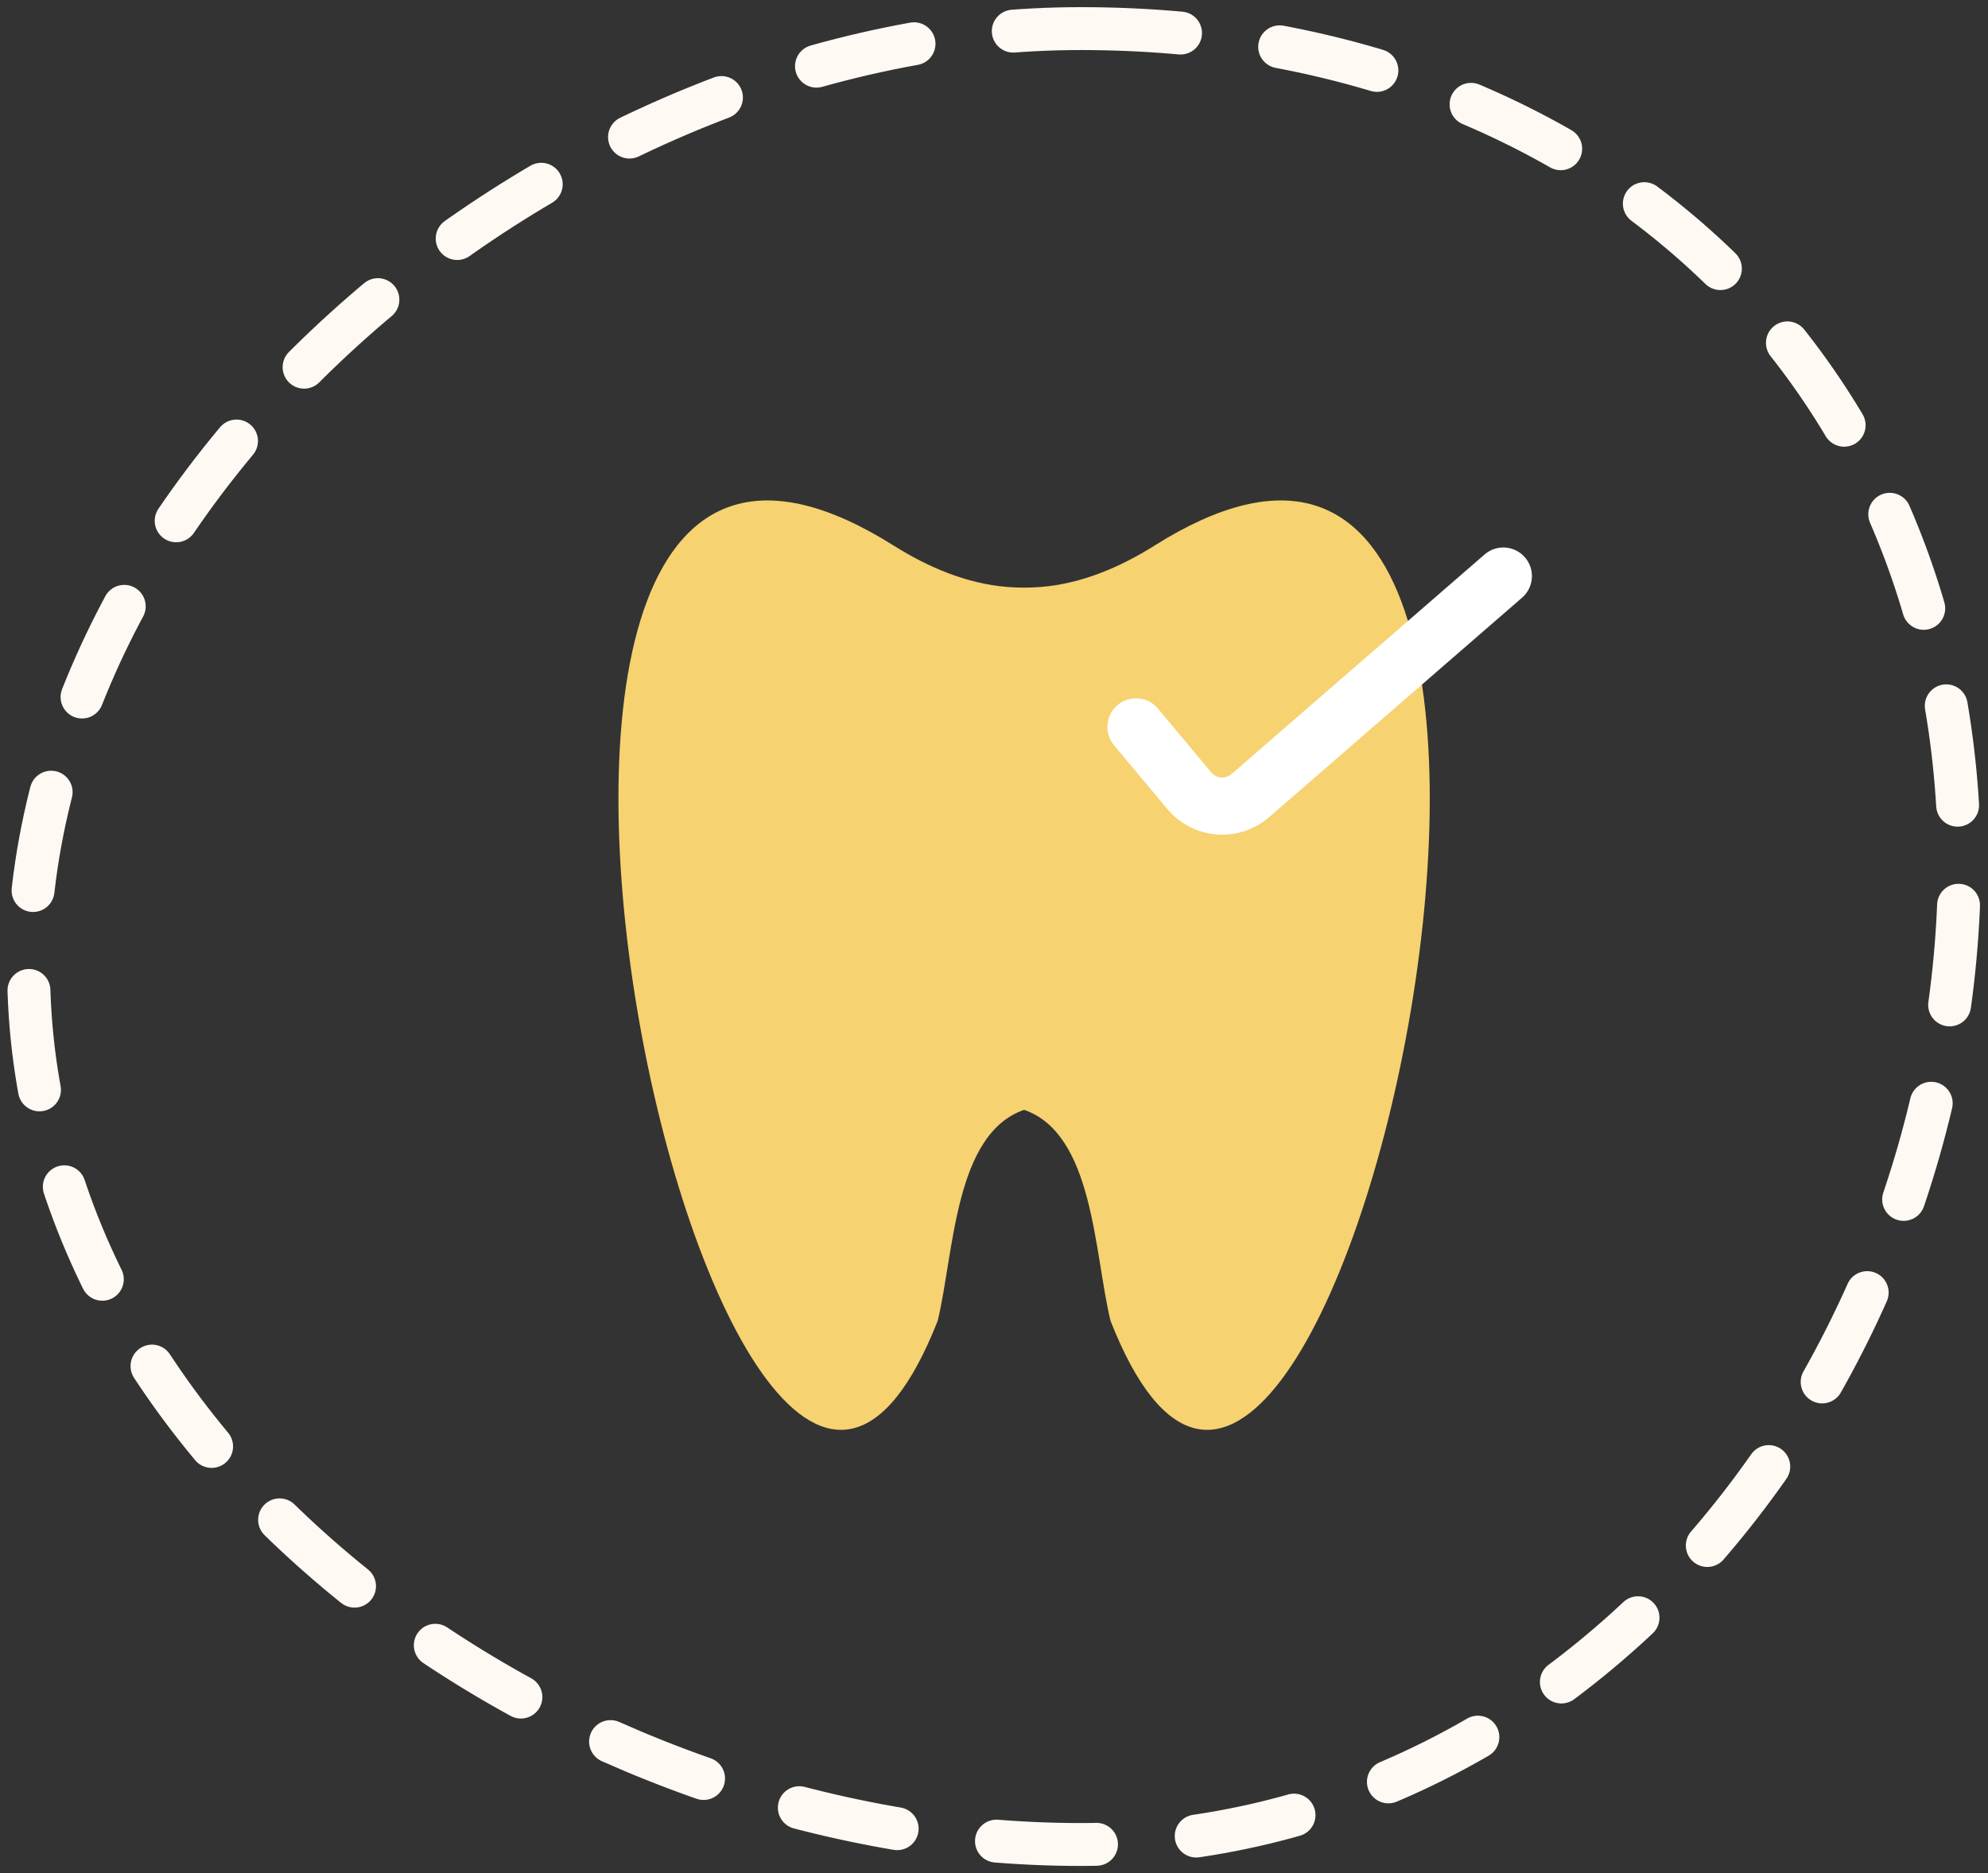 <svg width="139" height="131" viewBox="0 0 139 131" fill="none" xmlns="http://www.w3.org/2000/svg">
<rect x="0" y="0" width="139" height="131" fill="#333333" stroke="none"/>
<path d="M75.552 2C111.227 2 137 25.659 137 60.443C137 95.226 111.227 129 75.552 129C39.876 129 2 102.531 2 67.748C2 32.965 39.876 2 75.552 2Z" stroke="#FFF9F4" stroke-width="3" stroke-linecap="round" stroke-linejoin="round" stroke-dasharray="7 7"/>
<path fill-rule="evenodd" clip-rule="evenodd" d="M71.604 77.619C71.604 77.619 71.604 77.619 71.604 77.619C76.469 79.308 76.486 87.547 77.645 92.371C92.442 130.032 117.84 14.798 80.726 38.155C78.308 39.676 75.62 40.822 72.773 41.051V41.051C71.995 41.113 71.214 41.113 70.436 41.051V41.051C67.589 40.822 64.901 39.676 62.483 38.155C25.369 14.798 50.767 130.032 65.564 92.371C66.722 87.547 66.74 79.308 71.604 77.619C71.604 77.619 71.604 77.619 71.604 77.619V77.619Z" fill="#F6D271"/>
<path d="M79.429 50.841L83.153 55.3C84.23 56.589 86.154 56.743 87.422 55.643L105.111 40.29" stroke="white" stroke-width="4" stroke-linecap="round" stroke-linejoin="round"/>
</svg>
